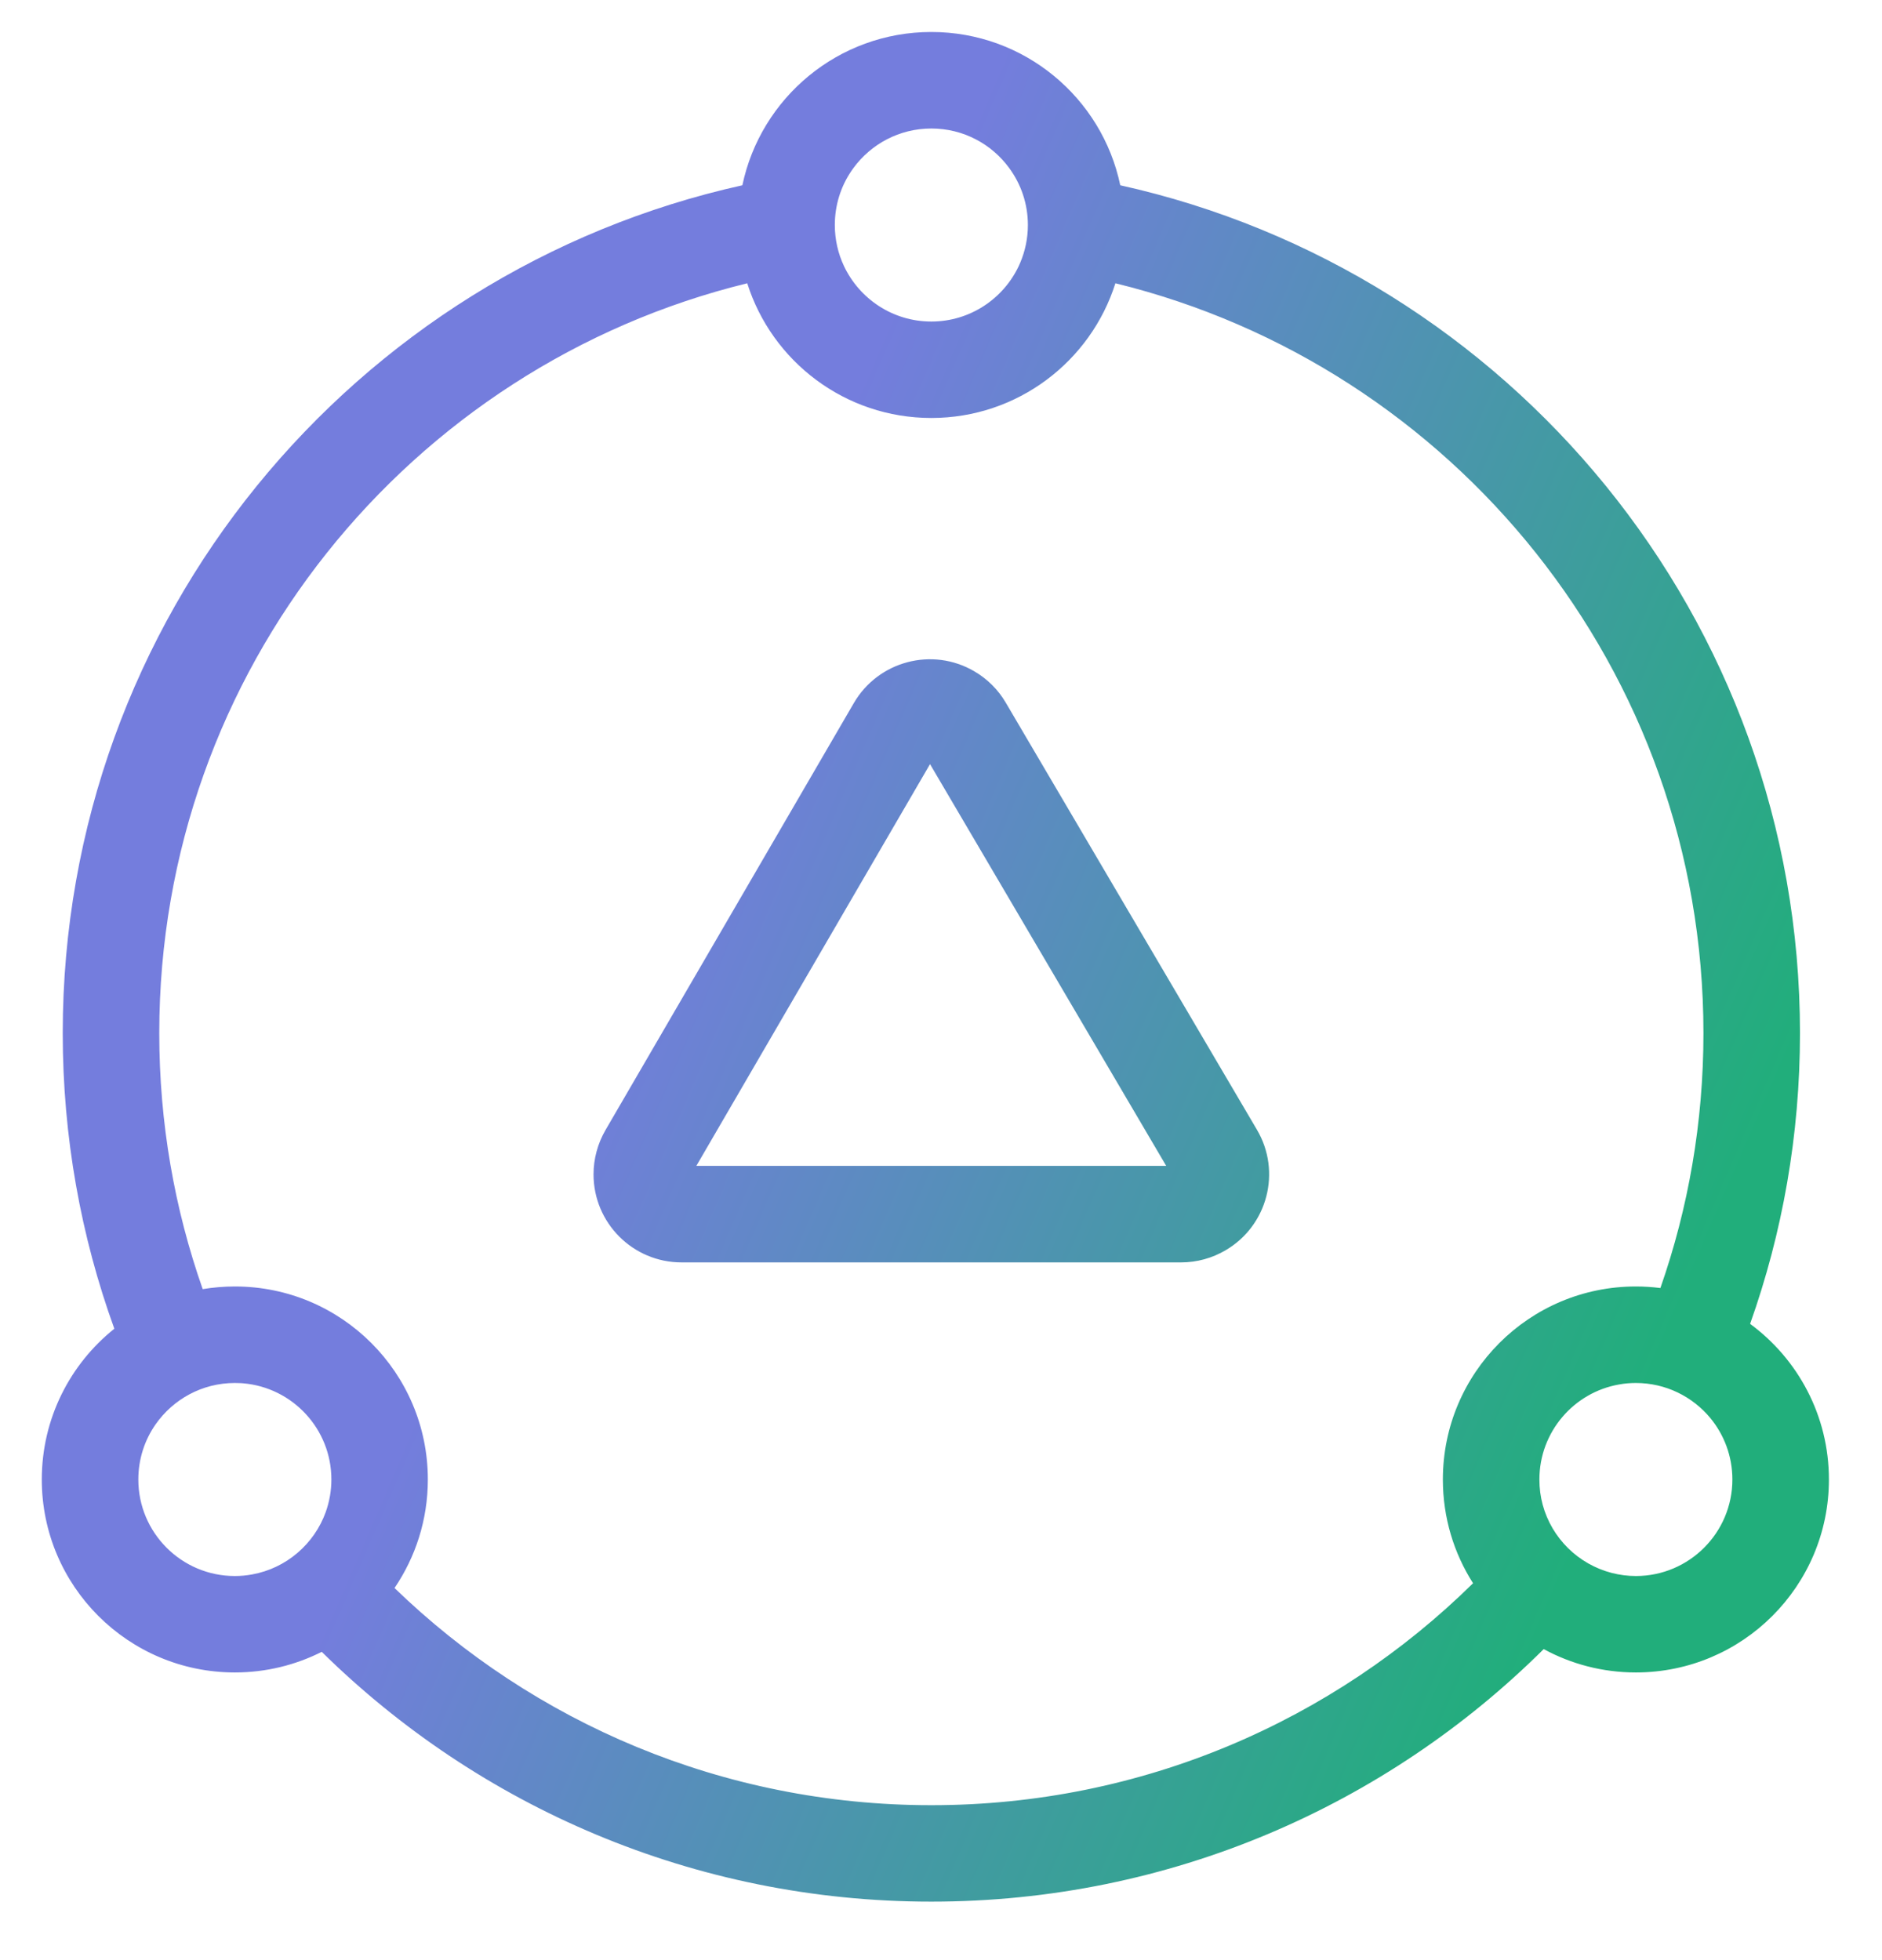 <svg width="24" height="25" viewBox="0 0 24 25" fill="none" xmlns="http://www.w3.org/2000/svg">
<path fill-rule="evenodd" clip-rule="evenodd" d="M14.224 3.613C18.529 4.666 21.723 8.549 21.723 13.177C21.723 14.316 21.53 15.41 21.174 16.428C21.072 16.415 20.967 16.408 20.861 16.408C19.502 16.408 18.4 17.51 18.4 18.87C18.4 19.357 18.541 19.811 18.785 20.193C17.008 21.943 14.569 23.024 11.877 23.024C9.216 23.024 6.802 21.968 5.031 20.254C5.299 19.86 5.456 19.383 5.456 18.87C5.456 17.51 4.354 16.408 2.995 16.408C2.855 16.408 2.718 16.42 2.585 16.442C2.226 15.421 2.031 14.322 2.031 13.177C2.031 8.549 5.225 4.666 9.529 3.613C9.844 4.609 10.776 5.331 11.877 5.331C12.977 5.331 13.909 4.609 14.224 3.613ZM19.673 19.192C19.788 19.618 20.127 19.952 20.555 20.062C20.653 20.087 20.756 20.101 20.861 20.101C21.541 20.101 22.092 19.549 22.092 18.87C22.092 18.572 21.986 18.298 21.81 18.085C21.584 17.813 21.243 17.639 20.861 17.639C20.788 17.639 20.717 17.645 20.647 17.658C20.07 17.759 19.631 18.263 19.631 18.87C19.631 18.981 19.645 19.089 19.673 19.192ZM22.318 16.885C22.73 15.726 22.954 14.478 22.954 13.177C22.954 7.887 19.245 3.463 14.286 2.363C14.053 1.247 13.063 0.408 11.877 0.408C10.691 0.408 9.701 1.247 9.467 2.363C4.508 3.463 0.8 7.887 0.8 13.177C0.8 14.501 1.032 15.77 1.458 16.947C0.894 17.398 0.533 18.092 0.533 18.87C0.533 20.229 1.635 21.331 2.995 21.331C3.393 21.331 3.77 21.236 4.103 21.068C6.103 23.038 8.848 24.254 11.877 24.254C14.924 24.254 17.683 23.024 19.686 21.033C20.035 21.223 20.436 21.331 20.861 21.331C22.221 21.331 23.323 20.229 23.323 18.87C23.323 18.055 22.927 17.333 22.318 16.885ZM1.764 18.87C1.764 18.608 1.845 18.366 1.984 18.167C2.207 17.848 2.576 17.639 2.995 17.639C3.02 17.639 3.045 17.64 3.07 17.641C3.08 17.642 3.09 17.642 3.099 17.643C3.73 17.696 4.226 18.225 4.226 18.87C4.226 19.016 4.2 19.155 4.154 19.285C4.007 19.694 3.65 20.003 3.214 20.081C3.143 20.094 3.07 20.101 2.995 20.101C2.315 20.101 1.764 19.549 1.764 18.87ZM10.763 3.394C10.688 3.235 10.646 3.057 10.646 2.87C10.646 2.615 10.723 2.378 10.856 2.182C10.865 2.169 10.873 2.157 10.882 2.145C11.106 1.838 11.468 1.639 11.877 1.639C12.285 1.639 12.648 1.838 12.871 2.145C13.02 2.348 13.108 2.599 13.108 2.87C13.108 3.04 13.073 3.202 13.011 3.349C13.005 3.364 12.998 3.379 12.991 3.394C12.794 3.811 12.369 4.101 11.877 4.101C11.384 4.101 10.96 3.811 10.763 3.394ZM12.826 8.962C12.729 8.796 12.59 8.658 12.423 8.561C11.888 8.249 11.201 8.431 10.889 8.966L7.721 14.414C7.622 14.585 7.569 14.78 7.569 14.978C7.569 15.598 8.071 16.101 8.691 16.101H15.062C15.262 16.101 15.459 16.047 15.631 15.945C16.165 15.631 16.344 14.943 16.029 14.409L12.826 8.962ZM8.88 14.87L11.86 9.746L14.872 14.87H8.88Z" fill="url(#paint0_linear_6_10791)"/>
<defs>
<linearGradient id="paint0_linear_6_10791" x1="23.323" y1="12.331" x2="10.194" y2="6.654" gradientUnits="userSpaceOnUse">
<stop stop-color="#21AE7B"/>
<stop offset="1" stop-color="#747DDD"/>
</linearGradient>
</defs>
</svg>
